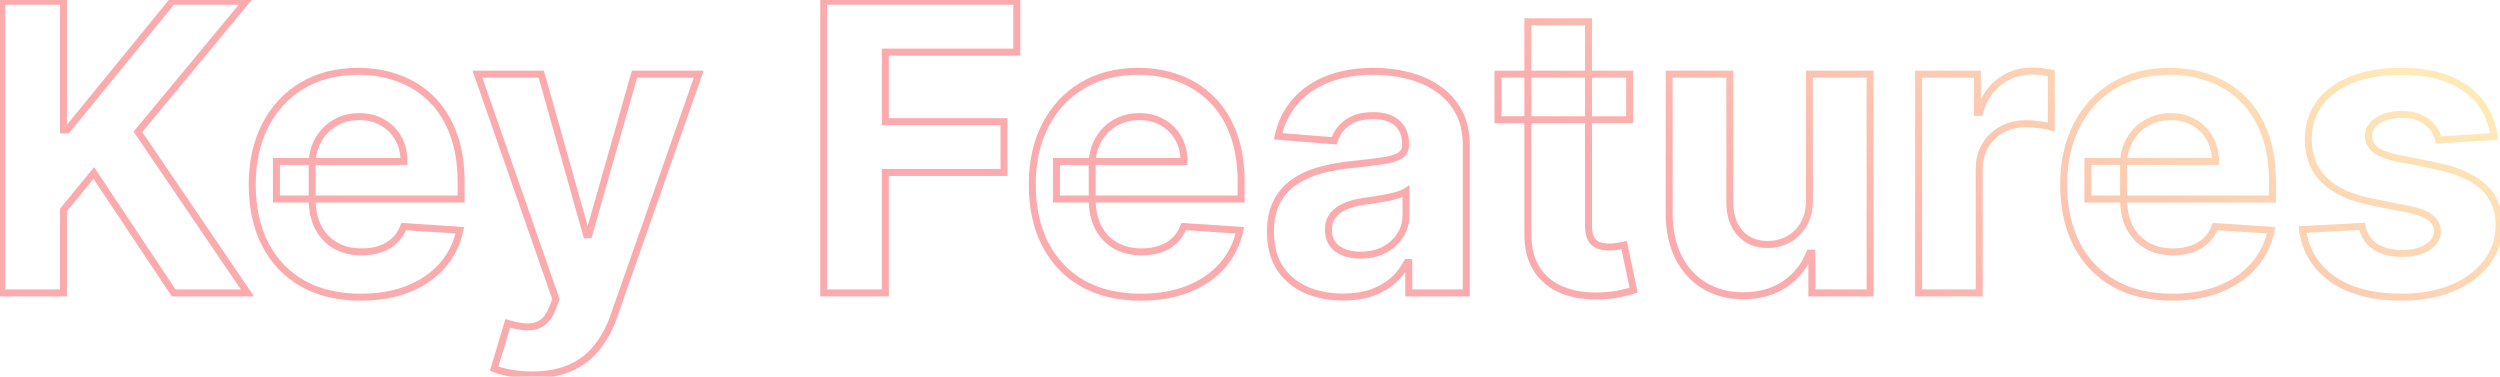 <svg width="717" height="108" viewBox="0 0 717 108" fill="none" xmlns="http://www.w3.org/2000/svg">
<path opacity="0.4" d="M0.514 84H-0.486V85H0.514V84ZM0.514 0.364V-0.636H-0.486V0.364H0.514ZM18.197 0.364H19.197V-0.636H18.197V0.364ZM18.197 37.24H17.197V38.24H18.197V37.24ZM19.3 37.24V38.24H19.774L20.075 37.873L19.3 37.24ZM49.398 0.364V-0.636H48.923L48.623 -0.269L49.398 0.364ZM70.592 0.364L71.362 1.002L72.72 -0.636H70.592V0.364ZM39.556 37.812L38.785 37.174L38.306 37.753L38.728 38.374L39.556 37.812ZM70.96 84V85H72.849L71.787 83.438L70.96 84ZM49.806 84L48.974 84.555L49.27 85H49.806V84ZM26.896 49.614L27.728 49.06L26.979 47.935L26.122 48.981L26.896 49.614ZM18.197 60.232L17.424 59.599L17.197 59.875V60.232H18.197ZM18.197 84V85H19.197V84H18.197ZM1.514 84V0.364H-0.486V84H1.514ZM0.514 1.364H18.197V-0.636H0.514V1.364ZM17.197 0.364V37.24H19.197V0.364H17.197ZM18.197 38.24H19.3V36.24H18.197V38.24ZM20.075 37.873L50.172 0.996L48.623 -0.269L18.525 36.608L20.075 37.873ZM49.398 1.364H70.592V-0.636H49.398V1.364ZM69.823 -0.274L38.785 37.174L40.325 38.45L71.362 1.002L69.823 -0.274ZM38.728 38.374L70.133 84.562L71.787 83.438L40.382 37.25L38.728 38.374ZM70.96 83H49.806V85H70.96V83ZM50.638 83.445L27.728 49.06L26.064 50.169L48.974 84.555L50.638 83.445ZM26.122 48.981L17.424 59.599L18.971 60.866L27.669 50.248L26.122 48.981ZM17.197 60.232V84H19.197V60.232H17.197ZM18.197 83H0.514V85H18.197V83ZM86.795 81.305L86.299 82.173L86.305 82.177L86.795 81.305ZM76.095 70.115L75.207 70.574L75.208 70.576L76.095 70.115ZM76.095 35.934L75.206 35.477L76.095 35.934ZM86.672 24.54L86.161 23.68L86.159 23.682L86.672 24.54ZM114.32 22.457L113.969 23.394L113.978 23.397L114.32 22.457ZM123.713 28.379L123.009 29.089L123.013 29.093L123.713 28.379ZM130.002 38.343L129.065 38.694L129.066 38.696L130.002 38.343ZM132.248 57.088V58.088H133.248V57.088H132.248ZM79.281 57.088H78.281V58.088H79.281V57.088ZM79.281 46.306V45.306H78.281V46.306H79.281ZM115.872 46.306V47.306H116.872V46.306H115.872ZM114.238 39.65L113.367 40.141V40.141L114.238 39.65ZM109.705 35.117L109.2 35.98L109.207 35.984L109.214 35.988L109.705 35.117ZM96.024 35.28L96.535 36.14L96.539 36.138L96.024 35.28ZM91.287 40.14L92.157 40.633L92.16 40.629L91.287 40.14ZM89.531 46.878L88.531 46.867V46.878H89.531ZM91.246 65.174L90.354 65.625L90.358 65.634L91.246 65.174ZM109.052 71.422L108.731 70.475L109.052 71.422ZM113.176 68.972L112.487 68.248L113.176 68.972ZM115.79 64.969L115.856 63.972L115.117 63.923L114.855 64.615L115.79 64.969ZM131.88 66.031L132.859 66.238L133.097 65.109L131.946 65.033L131.88 66.031ZM126.857 76.159L126.105 75.5L126.105 75.5L126.857 76.159ZM117.138 82.856L117.509 83.785L117.512 83.784L117.138 82.856ZM103.457 84.225C97.14 84.225 91.762 82.947 87.284 80.433L86.305 82.177C91.139 84.89 96.869 86.225 103.457 86.225V84.225ZM87.29 80.436C82.833 77.892 79.4 74.306 76.983 69.654L75.208 70.576C77.8 75.562 81.501 79.435 86.299 82.173L87.29 80.436ZM76.984 69.656C74.566 64.979 73.338 59.412 73.338 52.922H71.338C71.338 59.664 72.615 65.559 75.207 70.574L76.984 69.656ZM73.338 52.922C73.338 46.601 74.565 41.1 76.985 36.391L75.206 35.477C72.617 40.514 71.338 46.339 71.338 52.922H73.338ZM76.985 36.391C79.407 31.677 82.805 28.021 87.186 25.398L86.159 23.682C81.446 26.504 77.793 30.443 75.206 35.477L76.985 36.391ZM87.184 25.399C91.58 22.782 96.761 21.456 102.763 21.456V19.456C96.458 19.456 90.912 20.852 86.161 23.68L87.184 25.399ZM102.763 21.456C106.792 21.456 110.524 22.105 113.969 23.394L114.67 21.52C110.982 20.141 107.01 19.456 102.763 19.456V21.456ZM113.978 23.397C117.439 24.655 120.446 26.552 123.009 29.089L124.416 27.668C121.643 24.924 118.388 22.872 114.662 21.517L113.978 23.397ZM123.013 29.093C125.59 31.618 127.612 34.81 129.065 38.694L130.938 37.993C129.396 33.871 127.225 30.42 124.412 27.664L123.013 29.093ZM129.066 38.696C130.511 42.533 131.248 47.064 131.248 52.31H133.248C133.248 46.883 132.487 42.103 130.937 37.99L129.066 38.696ZM131.248 52.31V57.088H133.248V52.31H131.248ZM132.248 56.088H79.281V58.088H132.248V56.088ZM80.281 57.088V46.306H78.281V57.088H80.281ZM79.281 47.306H115.872V45.306H79.281V47.306ZM116.872 46.306C116.872 43.652 116.293 41.26 115.109 39.159L113.367 40.141C114.361 41.905 114.872 43.951 114.872 46.306H116.872ZM115.109 39.159C113.931 37.067 112.288 35.424 110.196 34.246L109.214 35.988C110.988 36.987 112.368 38.367 113.367 40.141L115.109 39.159ZM110.21 34.254C108.13 33.035 105.732 32.443 103.048 32.443V34.443C105.429 34.443 107.468 34.966 109.2 35.98L110.21 34.254ZM103.048 32.443C100.247 32.443 97.724 33.094 95.51 34.423L96.539 36.138C98.409 35.016 100.569 34.443 103.048 34.443V32.443ZM95.513 34.421C93.348 35.708 91.644 37.456 90.415 39.651L92.16 40.629C93.217 38.74 94.671 37.248 96.535 36.14L95.513 34.421ZM90.417 39.646C89.185 41.818 88.56 44.233 88.531 46.867L90.531 46.889C90.556 44.569 91.103 42.491 92.157 40.633L90.417 39.646ZM88.531 46.878V57.129H90.531V46.878H88.531ZM88.531 57.129C88.531 60.354 89.126 63.197 90.354 65.625L92.138 64.722C91.08 62.63 90.531 60.11 90.531 57.129H88.531ZM90.358 65.634C91.613 68.056 93.392 69.943 95.688 71.267L96.687 69.535C94.736 68.409 93.221 66.81 92.134 64.714L90.358 65.634ZM95.688 71.267C97.99 72.595 100.687 73.239 103.743 73.239V71.239C100.972 71.239 98.633 70.657 96.687 69.535L95.688 71.267ZM103.743 73.239C105.77 73.239 107.65 72.953 109.373 72.369L108.731 70.475C107.241 70.98 105.582 71.239 103.743 71.239V73.239ZM109.373 72.369C111.106 71.781 112.61 70.892 113.866 69.696L112.487 68.248C111.456 69.229 110.21 69.973 108.731 70.475L109.373 72.369ZM113.866 69.696C115.125 68.496 116.077 67.033 116.725 65.324L114.855 64.615C114.305 66.064 113.514 67.269 112.487 68.248L113.866 69.696ZM115.724 65.967L131.814 67.029L131.946 65.033L115.856 63.972L115.724 65.967ZM130.902 65.825C130.119 69.528 128.521 72.747 126.105 75.5L127.609 76.819C130.257 73.8 132.007 70.267 132.859 66.238L130.902 65.825ZM126.105 75.5C123.716 78.227 120.612 80.374 116.763 81.929L117.512 83.784C121.614 82.126 124.989 79.809 127.609 76.818L126.105 75.5ZM116.766 81.928C112.959 83.451 108.529 84.225 103.457 84.225V86.225C108.73 86.225 113.421 85.42 117.509 83.785L116.766 81.928ZM146.449 106.992L146.629 106.008L146.618 106.006L146.449 106.992ZM141.712 105.726L140.755 105.437L140.493 106.304L141.33 106.65L141.712 105.726ZM145.632 92.739L145.926 91.783L144.965 91.489L144.675 92.45L145.632 92.739ZM151.146 93.76L151.112 94.76L151.113 94.76L151.146 93.76ZM155.434 92.617L154.879 91.785L154.87 91.791L155.434 92.617ZM158.415 88.451L159.347 88.814L159.348 88.81L158.415 88.451ZM159.436 85.797L160.369 86.156L160.501 85.814L160.38 85.468L159.436 85.797ZM136.934 21.273V20.273H135.526L135.99 21.602L136.934 21.273ZM155.229 21.273L156.192 21.001L155.986 20.273H155.229V21.273ZM168.216 67.338L167.253 67.609L167.459 68.338H168.216V67.338ZM168.869 67.338V68.338H169.624L169.831 67.612L168.869 67.338ZM181.978 21.273V20.273H181.223L181.016 20.999L181.978 21.273ZM200.396 21.273L201.34 21.604L201.807 20.273H200.396V21.273ZM176.016 90.779L175.072 90.448L175.071 90.451L176.016 90.779ZM171.238 99.6L170.459 98.973L170.451 98.983L171.238 99.6ZM163.683 105.44L163.275 104.527L163.268 104.53L163.683 105.44ZM152.657 106.523C150.504 106.523 148.496 106.35 146.629 106.008L146.269 107.975C148.268 108.342 150.398 108.523 152.657 108.523V106.523ZM146.618 106.006C144.757 105.687 143.255 105.281 142.094 104.802L141.33 106.65C142.673 107.205 144.33 107.643 146.28 107.977L146.618 106.006ZM142.669 106.015L146.59 93.028L144.675 92.45L140.755 105.437L142.669 106.015ZM145.339 93.695C147.441 94.34 149.368 94.702 151.112 94.76L151.179 92.761C149.656 92.71 147.907 92.391 145.926 91.783L145.339 93.695ZM151.113 94.76C152.953 94.82 154.599 94.396 155.997 93.443L154.87 91.791C153.872 92.471 152.659 92.809 151.178 92.761L151.113 94.76ZM155.988 93.449C157.443 92.479 158.541 90.887 159.347 88.814L157.483 88.089C156.764 89.936 155.874 91.121 154.879 91.785L155.988 93.449ZM159.348 88.81L160.369 86.156L158.502 85.438L157.481 88.092L159.348 88.81ZM160.38 85.468L137.878 20.943L135.99 21.602L158.491 86.126L160.38 85.468ZM136.934 22.273H155.229V20.273H136.934V22.273ZM154.267 21.544L167.253 67.609L169.178 67.067L156.192 21.001L154.267 21.544ZM168.216 68.338H168.869V66.338H168.216V68.338ZM169.831 67.612L182.94 21.546L181.016 20.999L167.907 67.064L169.831 67.612ZM181.978 22.273H200.396V20.273H181.978V22.273ZM199.453 20.942L175.072 90.448L176.96 91.11L201.34 21.604L199.453 20.942ZM175.071 90.451C173.934 93.731 172.394 96.567 170.459 98.973L172.017 100.227C174.111 97.623 175.757 94.579 176.961 91.107L175.071 90.451ZM170.451 98.983C168.568 101.382 166.182 103.229 163.275 104.527L164.09 106.353C167.282 104.928 169.933 102.882 172.024 100.218L170.451 98.983ZM163.268 104.53C160.381 105.845 156.854 106.523 152.657 106.523V108.523C157.062 108.523 160.886 107.812 164.097 106.35L163.268 104.53ZM236.242 84H235.242V85H236.242V84ZM236.242 0.364V-0.636H235.242V0.364H236.242ZM291.618 0.364H292.618V-0.636H291.618V0.364ZM291.618 14.943V15.943H292.618V14.943H291.618ZM253.925 14.943V13.943H252.925V14.943H253.925ZM253.925 34.872H252.925V35.872H253.925V34.872ZM287.943 34.872H288.943V33.872H287.943V34.872ZM287.943 49.451V50.451H288.943V49.451H287.943ZM253.925 49.451V48.451H252.925V49.451H253.925ZM253.925 84V85H254.925V84H253.925ZM237.242 84V0.364H235.242V84H237.242ZM236.242 1.364H291.618V-0.636H236.242V1.364ZM290.618 0.364V14.943H292.618V0.364H290.618ZM291.618 13.943H253.925V15.943H291.618V13.943ZM252.925 14.943V34.872H254.925V14.943H252.925ZM253.925 35.872H287.943V33.872H253.925V35.872ZM286.943 34.872V49.451H288.943V34.872H286.943ZM287.943 48.451H253.925V50.451H287.943V48.451ZM252.925 49.451V84H254.925V49.451H252.925ZM253.925 83H236.242V85H253.925V83ZM310.506 81.305L310.01 82.173L310.016 82.177L310.506 81.305ZM299.806 70.115L298.918 70.574L298.919 70.576L299.806 70.115ZM299.806 35.934L298.917 35.477L299.806 35.934ZM310.383 24.54L309.872 23.68L309.87 23.682L310.383 24.54ZM338.031 22.457L337.68 23.394L337.689 23.397L338.031 22.457ZM347.423 28.379L346.72 29.089L346.724 29.093L347.423 28.379ZM353.713 38.343L352.776 38.694L352.777 38.696L353.713 38.343ZM355.959 57.088V58.088H356.959V57.088H355.959ZM302.992 57.088H301.992V58.088H302.992V57.088ZM302.992 46.306V45.306H301.992V46.306H302.992ZM339.583 46.306V47.306H340.583V46.306H339.583ZM337.949 39.65L337.078 40.141V40.141L337.949 39.65ZM333.416 35.117L332.911 35.98L332.918 35.984L332.925 35.988L333.416 35.117ZM319.735 35.28L320.246 36.14L320.25 36.138L319.735 35.28ZM314.998 40.14L315.868 40.633L315.871 40.629L314.998 40.14ZM313.242 46.878L312.242 46.867V46.878H313.242ZM314.957 65.174L314.065 65.625L314.069 65.634L314.957 65.174ZM332.763 71.422L332.442 70.475L332.763 71.422ZM336.887 68.972L336.198 68.248L336.887 68.972ZM339.501 64.969L339.567 63.972L338.828 63.923L338.566 64.615L339.501 64.969ZM355.591 66.031L356.569 66.238L356.808 65.109L355.657 65.033L355.591 66.031ZM350.568 76.159L349.816 75.5L349.816 75.5L350.568 76.159ZM340.849 82.856L341.22 83.785L341.223 83.784L340.849 82.856ZM327.168 84.225C320.851 84.225 315.473 82.947 310.995 80.433L310.016 82.177C314.85 84.89 320.58 86.225 327.168 86.225V84.225ZM311.001 80.436C306.544 77.892 303.111 74.306 300.694 69.654L298.919 70.576C301.511 75.562 305.212 79.435 310.01 82.173L311.001 80.436ZM300.695 69.656C298.277 64.979 297.049 59.412 297.049 52.922H295.049C295.049 59.664 296.326 65.559 298.918 70.574L300.695 69.656ZM297.049 52.922C297.049 46.601 298.276 41.1 300.696 36.391L298.917 35.477C296.328 40.514 295.049 46.339 295.049 52.922H297.049ZM300.696 36.391C303.118 31.677 306.516 28.021 310.897 25.398L309.87 23.682C305.157 26.504 301.504 30.443 298.917 35.477L300.696 36.391ZM310.895 25.399C315.291 22.782 320.472 21.456 326.474 21.456V19.456C320.169 19.456 314.623 20.852 309.872 23.68L310.895 25.399ZM326.474 21.456C330.503 21.456 334.235 22.105 337.68 23.394L338.381 21.52C334.693 20.141 330.721 19.456 326.474 19.456V21.456ZM337.689 23.397C341.15 24.655 344.156 26.552 346.72 29.089L348.127 27.668C345.354 24.924 342.099 22.872 338.372 21.517L337.689 23.397ZM346.724 29.093C349.301 31.618 351.323 34.81 352.776 38.694L354.649 37.993C353.107 33.871 350.936 30.42 348.123 27.664L346.724 29.093ZM352.777 38.696C354.222 42.533 354.959 47.064 354.959 52.31H356.959C356.959 46.883 356.198 42.103 354.648 37.99L352.777 38.696ZM354.959 52.31V57.088H356.959V52.31H354.959ZM355.959 56.088H302.992V58.088H355.959V56.088ZM303.992 57.088V46.306H301.992V57.088H303.992ZM302.992 47.306H339.583V45.306H302.992V47.306ZM340.583 46.306C340.583 43.652 340.004 41.26 338.82 39.159L337.078 40.141C338.072 41.905 338.583 43.951 338.583 46.306H340.583ZM338.82 39.159C337.642 37.067 335.999 35.424 333.907 34.246L332.925 35.988C334.699 36.987 336.078 38.367 337.078 40.141L338.82 39.159ZM333.921 34.254C331.841 33.035 329.443 32.443 326.759 32.443V34.443C329.14 34.443 331.179 34.966 332.911 35.98L333.921 34.254ZM326.759 32.443C323.958 32.443 321.435 33.094 319.221 34.423L320.25 36.138C322.12 35.016 324.279 34.443 326.759 34.443V32.443ZM319.224 34.421C317.059 35.708 315.355 37.456 314.126 39.651L315.871 40.629C316.928 38.74 318.382 37.248 320.246 36.14L319.224 34.421ZM314.128 39.646C312.896 41.818 312.271 44.233 312.242 46.867L314.242 46.889C314.267 44.569 314.814 42.491 315.868 40.633L314.128 39.646ZM312.242 46.878V57.129H314.242V46.878H312.242ZM312.242 57.129C312.242 60.354 312.836 63.197 314.065 65.625L315.849 64.722C314.791 62.63 314.242 60.11 314.242 57.129H312.242ZM314.069 65.634C315.324 68.056 317.103 69.943 319.399 71.267L320.398 69.535C318.447 68.409 316.931 66.81 315.845 64.714L314.069 65.634ZM319.399 71.267C321.701 72.595 324.398 73.239 327.454 73.239V71.239C324.683 71.239 322.344 70.657 320.398 69.535L319.399 71.267ZM327.454 73.239C329.481 73.239 331.361 72.953 333.084 72.369L332.442 70.475C330.952 70.98 329.293 71.239 327.454 71.239V73.239ZM333.084 72.369C334.817 71.781 336.321 70.892 337.577 69.696L336.198 68.248C335.167 69.229 333.921 69.973 332.442 70.475L333.084 72.369ZM337.577 69.696C338.836 68.496 339.788 67.033 340.436 65.324L338.566 64.615C338.016 66.064 337.225 67.269 336.198 68.248L337.577 69.696ZM339.435 65.967L355.525 67.029L355.657 65.033L339.567 63.972L339.435 65.967ZM354.613 65.825C353.83 69.528 352.232 72.747 349.816 75.5L351.32 76.819C353.968 73.8 355.718 70.267 356.569 66.238L354.613 65.825ZM349.816 75.5C347.427 78.227 344.322 80.374 340.474 81.929L341.223 83.784C345.324 82.126 348.7 79.809 351.32 76.818L349.816 75.5ZM340.477 81.928C336.67 83.451 332.24 84.225 327.168 84.225V86.225C332.441 86.225 337.132 85.42 341.22 83.785L340.477 81.928ZM374.499 83.102L374.087 84.013L374.094 84.016L374.499 83.102ZM367.067 76.853L366.227 77.397L366.233 77.406L367.067 76.853ZM366.291 57.7L365.411 57.225L366.291 57.7ZM371.518 51.983L370.97 51.146L371.518 51.983ZM379.032 48.716L378.781 47.748L378.779 47.749L379.032 48.716ZM387.935 47.164L388.031 48.16L388.039 48.159L387.935 47.164ZM396.756 46.102L396.901 47.092L396.912 47.09L396.756 46.102ZM401.616 44.55L401.056 43.722L401.616 44.55ZM400.676 35.28L400.015 36.03L400.021 36.036L400.676 35.28ZM386.342 35.239L386.935 36.045L386.942 36.039L386.342 35.239ZM382.667 40.385L382.586 41.382L383.4 41.448L383.627 40.663L382.667 40.385ZM366.577 39.078L365.599 38.869L365.36 39.983L366.496 40.075L366.577 39.078ZM371.395 29.195L372.153 29.849L372.156 29.845L371.395 29.195ZM380.666 22.743L381.034 23.673L381.037 23.671L380.666 22.743ZM403.903 21.681L403.654 22.65L403.656 22.65L403.903 21.681ZM412.438 25.479L411.868 26.301L411.873 26.304L412.438 25.479ZM418.359 32.095L417.478 32.567L417.48 32.571L418.359 32.095ZM420.524 84V85H421.524V84H420.524ZM404.025 84H403.025V85H404.025V84ZM404.025 75.302H405.025V74.302H404.025V75.302ZM403.535 75.302V74.302H402.925L402.646 74.844L403.535 75.302ZM399.492 80.488L400.149 81.242L400.156 81.236L399.492 80.488ZM393.407 83.959L393.733 84.905L393.743 84.901L393.407 83.959ZM396.96 71.667L397.417 72.556L397.427 72.551L396.96 71.667ZM401.575 67.501L400.733 66.962L401.575 67.501ZM403.249 54.923H404.249V53.081L402.704 54.085L403.249 54.923ZM401.003 55.903L401.285 56.863L401.294 56.86L401.303 56.857L401.003 55.903ZM397.858 56.679L398.041 57.663L398.052 57.66L398.063 57.658L397.858 56.679ZM394.346 57.292L394.485 58.282L394.496 58.281L394.507 58.279L394.346 57.292ZM391.161 57.741L391.02 56.751L391.016 56.752L391.161 57.741ZM385.811 59.17L386.205 60.09L385.811 59.17ZM382.258 61.825L383.049 62.438L383.056 62.428L382.258 61.825ZM383.565 71.34L382.975 72.148L382.983 72.153L382.99 72.158L383.565 71.34ZM385.199 84.184C381.313 84.184 377.888 83.511 374.905 82.187L374.094 84.016C377.372 85.469 381.08 86.184 385.199 86.184V84.184ZM374.911 82.19C371.944 80.849 369.616 78.887 367.9 76.3L366.233 77.406C368.166 80.319 370.792 82.523 374.087 84.013L374.911 82.19ZM367.906 76.31C366.237 73.731 365.371 70.474 365.371 66.481H363.371C363.371 70.763 364.302 74.421 366.227 77.397L367.906 76.31ZM365.371 66.481C365.371 63.114 365.99 60.361 367.17 58.176L365.411 57.225C364.033 59.776 363.371 62.877 363.371 66.481H365.371ZM367.17 58.176C368.373 55.95 370.002 54.17 372.065 52.82L370.97 51.146C368.623 52.682 366.768 54.713 365.411 57.225L367.17 58.176ZM372.065 52.82C374.172 51.441 376.576 50.394 379.286 49.683L378.779 47.749C375.88 48.508 373.275 49.639 370.97 51.146L372.065 52.82ZM379.283 49.684C382.061 48.963 384.976 48.454 388.031 48.159L387.839 46.169C384.686 46.473 381.666 46.999 378.781 47.748L379.283 49.684ZM388.039 48.159C391.693 47.777 394.649 47.421 396.901 47.092L396.611 45.113C394.398 45.437 391.473 45.789 387.831 46.169L388.039 48.159ZM396.912 47.09C399.186 46.73 400.983 46.185 402.175 45.379L401.056 43.722C400.234 44.277 398.791 44.767 396.599 45.115L396.912 47.09ZM402.175 45.379C403.488 44.492 404.127 43.157 404.127 41.528H402.127C402.127 42.568 401.758 43.248 401.056 43.722L402.175 45.379ZM404.127 41.528V41.283H402.127V41.528H404.127ZM404.127 41.283C404.127 38.469 403.227 36.168 401.331 34.525L400.021 36.036C401.393 37.224 402.127 38.925 402.127 41.283H404.127ZM401.338 34.53C399.489 32.9 396.933 32.157 393.816 32.157V34.157C396.634 34.157 398.651 34.828 400.015 36.03L401.338 34.53ZM393.816 32.157C390.544 32.157 387.819 32.882 385.742 34.439L386.942 36.039C388.568 34.82 390.826 34.157 393.816 34.157V32.157ZM385.75 34.434C383.734 35.916 382.371 37.812 381.706 40.107L383.627 40.663C384.161 38.82 385.248 37.285 386.935 36.045L385.75 34.434ZM382.748 39.388L366.657 38.081L366.496 40.075L382.586 41.382L382.748 39.388ZM367.554 39.288C368.338 35.63 369.873 32.49 372.153 29.849L370.638 28.542C368.126 31.454 366.448 34.904 365.599 38.869L367.554 39.288ZM372.156 29.845C374.435 27.177 377.385 25.116 381.034 23.673L380.298 21.813C376.378 23.364 373.148 25.605 370.635 28.546L372.156 29.845ZM381.037 23.671C384.708 22.203 388.988 21.456 393.897 21.456V19.456C388.788 19.456 384.247 20.233 380.294 21.814L381.037 23.671ZM393.897 21.456C397.303 21.456 400.555 21.855 403.654 22.65L404.151 20.712C400.88 19.874 397.461 19.456 393.897 19.456V21.456ZM403.656 22.65C406.765 23.441 409.498 24.66 411.868 26.301L413.007 24.657C410.422 22.867 407.465 21.555 404.149 20.712L403.656 22.65ZM411.873 26.304C414.244 27.928 416.11 30.012 417.478 32.567L419.241 31.623C417.723 28.787 415.641 26.46 413.003 24.654L411.873 26.304ZM417.48 32.571C418.827 35.063 419.524 38.09 419.524 41.692H421.524C421.524 37.834 420.777 34.463 419.239 31.619L417.48 32.571ZM419.524 41.692V84H421.524V41.692H419.524ZM420.524 83H404.025V85H420.524V83ZM405.025 84V75.302H403.025V84H405.025ZM404.025 74.302H403.535V76.302H404.025V74.302ZM402.646 74.844C401.696 76.692 400.426 78.323 398.828 79.74L400.156 81.236C401.934 79.658 403.359 77.832 404.424 75.759L402.646 74.844ZM398.835 79.734C397.253 81.112 395.337 82.21 393.072 83.017L393.743 84.901C396.215 84.02 398.356 82.804 400.149 81.242L398.835 79.734ZM393.081 83.014C390.839 83.787 388.217 84.184 385.199 84.184V86.184C388.388 86.184 391.238 85.765 393.733 84.904L393.081 83.014ZM390.181 74.178C392.873 74.178 395.294 73.647 397.417 72.556L396.503 70.778C394.705 71.701 392.607 72.178 390.181 72.178V74.178ZM397.427 72.551C399.529 71.442 401.201 69.939 402.417 68.041L400.733 66.962C399.716 68.549 398.312 69.823 396.493 70.782L397.427 72.551ZM402.417 68.041C403.643 66.127 404.249 63.963 404.249 61.58H402.249C402.249 63.607 401.739 65.391 400.733 66.962L402.417 68.041ZM404.249 61.58V54.923H402.249V61.58H404.249ZM402.704 54.085C402.265 54.37 401.611 54.664 400.703 54.949L401.303 56.857C402.301 56.544 403.144 56.184 403.794 55.762L402.704 54.085ZM400.721 54.944C399.826 55.207 398.804 55.46 397.654 55.7L398.063 57.658C399.254 57.409 400.329 57.144 401.285 56.863L400.721 54.944ZM397.676 55.696C396.512 55.913 395.349 56.115 394.186 56.305L394.507 58.279C395.685 58.087 396.863 57.882 398.041 57.663L397.676 55.696ZM394.208 56.301C393.037 56.465 391.974 56.615 391.02 56.751L391.302 58.731C392.254 58.595 393.315 58.446 394.485 58.282L394.208 56.301ZM391.016 56.752C388.908 57.061 387.038 57.557 385.417 58.251L386.205 60.09C387.634 59.477 389.33 59.02 391.306 58.73L391.016 56.752ZM385.417 58.251C383.763 58.96 382.427 59.943 381.461 61.222L383.056 62.428C383.777 61.474 384.811 60.687 386.205 60.09L385.417 58.251ZM381.468 61.212C380.464 62.508 379.992 64.096 379.992 65.909H381.992C381.992 64.454 382.365 63.32 383.049 62.438L381.468 61.212ZM379.992 65.909C379.992 68.554 380.97 70.683 382.975 72.148L384.155 70.533C382.73 69.492 381.992 68.001 381.992 65.909H379.992ZM382.99 72.158C384.939 73.529 387.359 74.178 390.181 74.178V72.178C387.666 72.178 385.676 71.602 384.14 70.522L382.99 72.158ZM467.385 21.273H468.385V20.273H467.385V21.273ZM467.385 34.341V35.341H468.385V34.341H467.385ZM429.61 34.341H428.61V35.341H429.61V34.341ZM429.61 21.273V20.273H428.61V21.273H429.61ZM438.186 6.244V5.244H437.186V6.244H438.186ZM455.583 6.244H456.583V5.244H455.583V6.244ZM456.318 68.481L455.44 68.96L455.447 68.972L456.318 68.481ZM458.36 70.319L457.984 71.246L457.994 71.25L458.36 70.319ZM463.914 70.646L464.078 71.632L464.094 71.63L464.11 71.626L463.914 70.646ZM465.793 70.278L466.771 70.072L466.569 69.115L465.608 69.296L465.793 70.278ZM468.529 83.224L468.827 84.179L469.695 83.907L469.507 83.017L468.529 83.224ZM464.853 84.163L464.635 83.188L464.627 83.189L464.619 83.191L464.853 84.163ZM459.095 84.858L459.059 83.858L459.056 83.858L459.095 84.858ZM448.069 83.183L447.691 84.109L447.693 84.11L448.069 83.183ZM440.759 77.221L441.599 76.678L440.759 77.221ZM438.186 67.011L439.186 67.018V67.011H438.186ZM466.385 21.273V34.341H468.385V21.273H466.385ZM467.385 33.341H429.61V35.341H467.385V33.341ZM430.61 34.341V21.273H428.61V34.341H430.61ZM429.61 22.273H467.385V20.273H429.61V22.273ZM438.186 7.244H455.583V5.244H438.186V7.244ZM454.583 6.244V64.724H456.583V6.244H454.583ZM454.583 64.724C454.583 66.412 454.837 67.854 455.44 68.96L457.196 68.003C456.819 67.312 456.583 66.25 456.583 64.724H454.583ZM455.447 68.972C456.04 70.027 456.889 70.801 457.984 71.246L458.736 69.393C458.089 69.13 457.576 68.679 457.19 67.991L455.447 68.972ZM457.994 71.25C459.031 71.658 460.194 71.85 461.464 71.85V69.85C460.393 69.85 459.486 69.688 458.727 69.389L457.994 71.25ZM461.464 71.85C462.336 71.85 463.208 71.777 464.078 71.632L463.75 69.66C462.986 69.787 462.225 69.85 461.464 69.85V71.85ZM464.11 71.626C464.926 71.463 465.547 71.342 465.977 71.261L465.608 69.296C465.167 69.378 464.536 69.502 463.718 69.665L464.11 71.626ZM464.814 70.485L467.55 83.431L469.507 83.017L466.771 70.072L464.814 70.485ZM468.23 82.27C467.398 82.53 466.204 82.836 464.635 83.188L465.072 85.139C466.661 84.783 467.917 84.463 468.827 84.179L468.23 82.27ZM464.619 83.191C463.124 83.552 461.276 83.778 459.059 83.858L459.131 85.857C461.434 85.774 463.424 85.537 465.088 85.135L464.619 83.191ZM459.056 83.858C454.973 84.017 451.444 83.472 448.444 82.256L447.693 84.11C451.01 85.454 454.832 86.025 459.134 85.857L459.056 83.858ZM448.447 82.258C445.495 81.051 443.224 79.192 441.599 76.678L439.919 77.764C441.779 80.64 444.381 82.756 447.691 84.109L448.447 82.258ZM441.599 76.678C439.988 74.187 439.16 70.989 439.186 67.018L437.186 67.005C437.158 71.256 438.045 74.865 439.919 77.764L441.599 76.678ZM439.186 67.011V6.244H437.186V67.011H439.186ZM518.943 57.292H517.943L517.943 57.302L518.943 57.292ZM518.943 21.273V20.273H517.943V21.273H518.943ZM536.34 21.273H537.34V20.273H536.34V21.273ZM536.34 84V85H537.34V84H536.34ZM519.638 84H518.638V85H519.638V84ZM519.638 72.606H520.638V71.606H519.638V72.606ZM518.984 72.606V71.606H518.298L518.051 72.247L518.984 72.606ZM511.919 81.468L511.358 80.64L511.355 80.642L511.919 81.468ZM488.887 81.958L489.4 81.1L488.887 81.958ZM481.413 73.831L480.52 74.281L480.523 74.287L481.413 73.831ZM478.718 61.212H477.718L477.718 61.218L478.718 61.212ZM478.718 21.273V20.273H477.718V21.273H478.718ZM496.115 21.273H497.115V20.273H496.115V21.273ZM496.115 58.109H495.115L495.115 58.116L496.115 58.109ZM499.096 66.889L499.835 66.215L499.096 66.889ZM512.859 68.686L513.322 69.572L513.332 69.567L512.859 68.686ZM517.269 64.357L516.411 63.842L516.406 63.852L517.269 64.357ZM519.943 57.292V21.273H517.943V57.292H519.943ZM518.943 22.273H536.34V20.273H518.943V22.273ZM535.34 21.273V84H537.34V21.273H535.34ZM536.34 83H519.638V85H536.34V83ZM520.638 84V72.606H518.638V84H520.638ZM519.638 71.606H518.984V73.606H519.638V71.606ZM518.051 72.247C516.709 75.73 514.485 78.521 511.358 80.64L512.48 82.296C515.942 79.95 518.427 76.834 519.917 72.966L518.051 72.247ZM511.355 80.642C508.284 82.741 504.501 83.817 499.954 83.817V85.817C504.826 85.817 509.021 84.66 512.483 82.294L511.355 80.642ZM499.954 83.817C495.918 83.817 492.411 82.901 489.4 81.1L488.373 82.816C491.733 84.826 495.604 85.817 499.954 85.817V83.817ZM489.4 81.1C486.386 79.297 484.021 76.732 482.303 73.376L480.523 74.287C482.4 77.955 485.017 80.808 488.373 82.816L489.4 81.1ZM482.306 73.381C480.621 70.037 479.744 65.99 479.718 61.207L477.718 61.218C477.746 66.236 478.666 70.602 480.52 74.281L482.306 73.381ZM479.718 61.212V21.273H477.718V61.212H479.718ZM478.718 22.273H496.115V20.273H478.718V22.273ZM495.115 21.273V58.109H497.115V21.273H495.115ZM495.115 58.116C495.143 61.996 496.189 65.184 498.357 67.562L499.835 66.215C498.083 64.292 497.141 61.627 497.115 58.101L495.115 58.116ZM498.357 67.562C500.533 69.95 503.443 71.115 506.978 71.115V69.115C503.924 69.115 501.58 68.13 499.835 66.215L498.357 67.562ZM506.978 71.115C509.232 71.115 511.352 70.601 513.322 69.572L512.395 67.799C510.717 68.676 508.916 69.115 506.978 69.115V71.115ZM513.332 69.567C515.329 68.494 516.929 66.916 518.132 64.862L516.406 63.852C515.376 65.61 514.036 66.918 512.385 67.805L513.332 69.567ZM518.126 64.871C519.387 62.771 519.972 60.223 519.943 57.282L517.943 57.302C517.969 59.969 517.438 62.131 516.411 63.842L518.126 64.871ZM550.256 84H549.256V85H550.256V84ZM550.256 21.273V20.273H549.256V21.273H550.256ZM567.122 21.273H568.122V20.273H567.122V21.273ZM567.122 32.217H566.122V33.217H567.122V32.217ZM567.775 32.217V33.217H568.524L568.735 32.499L567.775 32.217ZM573.534 23.396L574.127 24.201L574.132 24.197L573.534 23.396ZM585.663 20.538L585.77 19.543V19.543L585.663 20.538ZM588.317 20.987H589.317V20.206L588.56 20.017L588.317 20.987ZM588.317 36.424L588.03 37.382L589.317 37.768V36.424H588.317ZM574.105 37.159L574.586 38.036L574.59 38.033L574.105 37.159ZM569.368 41.733L568.51 41.22L568.504 41.229L569.368 41.733ZM567.653 84V85H568.653V84H567.653ZM551.256 84V21.273H549.256V84H551.256ZM550.256 22.273H567.122V20.273H550.256V22.273ZM566.122 21.273V32.217H568.122V21.273H566.122ZM567.122 33.217H567.775V31.217H567.122V33.217ZM568.735 32.499C569.83 28.77 571.642 26.033 574.127 24.201L572.94 22.591C570.034 24.734 568.008 27.878 566.816 31.936L568.735 32.499ZM574.132 24.197C576.647 22.318 579.538 21.374 582.845 21.374V19.374C579.127 19.374 575.811 20.445 572.935 22.595L574.132 24.197ZM582.845 21.374C583.675 21.374 584.578 21.426 585.555 21.532L585.77 19.543C584.733 19.431 583.757 19.374 582.845 19.374V21.374ZM585.555 21.532C586.529 21.637 587.367 21.78 588.075 21.957L588.56 20.017C587.742 19.812 586.811 19.656 585.77 19.543L585.555 21.532ZM587.317 20.987V36.424H589.317V20.987H587.317ZM588.604 35.466C587.713 35.198 586.523 34.972 585.058 34.779L584.797 36.762C586.218 36.949 587.287 37.159 588.03 37.382L588.604 35.466ZM585.058 34.779C583.581 34.584 582.216 34.484 580.966 34.484V36.484C582.112 36.484 583.388 36.576 584.797 36.762L585.058 34.779ZM580.966 34.484C578.257 34.484 575.8 35.077 573.621 36.284L574.59 38.033C576.44 37.008 578.557 36.484 580.966 36.484V34.484ZM573.625 36.282C571.48 37.457 569.771 39.108 568.51 41.22L570.227 42.245C571.307 40.437 572.756 39.038 574.586 38.036L573.625 36.282ZM568.504 41.229C567.261 43.361 566.653 45.799 566.653 48.512H568.653C568.653 46.106 569.189 44.025 570.232 42.236L568.504 41.229ZM566.653 48.512V84H568.653V48.512H566.653ZM567.653 83H550.256V85H567.653V83ZM606.316 81.305L605.821 82.173L605.827 82.177L606.316 81.305ZM595.617 70.115L594.728 70.574L594.73 70.576L595.617 70.115ZM595.617 35.934L594.727 35.477L595.617 35.934ZM606.194 24.54L605.682 23.68L605.68 23.682L606.194 24.54ZM633.841 22.457L633.491 23.394L633.5 23.397L633.841 22.457ZM643.234 28.379L642.531 29.089L642.534 29.093L643.234 28.379ZM649.523 38.343L648.586 38.694L648.587 38.696L649.523 38.343ZM651.769 57.088V58.088H652.769V57.088H651.769ZM598.802 57.088H597.802V58.088H598.802V57.088ZM598.802 46.306V45.306H597.802V46.306H598.802ZM635.393 46.306V47.306H636.393V46.306H635.393ZM633.76 39.65L632.888 40.141V40.141L633.76 39.65ZM629.227 35.117L628.721 35.98L628.728 35.984L628.736 35.988L629.227 35.117ZM615.546 35.28L616.057 36.14L616.06 36.138L615.546 35.28ZM610.809 40.14L611.678 40.633L611.681 40.629L610.809 40.14ZM609.053 46.878L608.053 46.867V46.878H609.053ZM610.768 65.174L609.875 65.625L609.88 65.634L610.768 65.174ZM628.573 71.422L628.252 70.475L628.573 71.422ZM632.698 68.972L632.008 68.248L632.698 68.972ZM635.311 64.969L635.377 63.972L634.639 63.923L634.376 64.615L635.311 64.969ZM651.402 66.031L652.38 66.238L652.618 65.109L651.467 65.033L651.402 66.031ZM646.379 76.159L645.627 75.5L645.626 75.5L646.379 76.159ZM636.659 82.856L637.03 83.785L637.034 83.784L636.659 82.856ZM622.978 84.225C616.662 84.225 611.284 82.947 606.806 80.433L605.827 82.177C610.66 84.89 616.39 86.225 622.978 86.225V84.225ZM606.812 80.436C602.354 77.892 598.922 74.306 596.504 69.654L594.73 70.576C597.321 75.562 601.022 79.435 605.821 82.173L606.812 80.436ZM596.505 69.656C594.088 64.979 592.86 59.412 592.86 52.922H590.86C590.86 59.664 592.136 65.559 594.728 70.574L596.505 69.656ZM592.86 52.922C592.86 46.601 594.086 41.1 596.506 36.391L594.727 35.477C592.138 40.514 590.86 46.339 590.86 52.922H592.86ZM596.506 36.391C598.929 31.677 602.327 28.021 606.708 25.398L605.68 23.682C600.968 26.504 597.314 30.443 594.727 35.477L596.506 36.391ZM606.705 25.399C611.102 22.782 616.283 21.456 622.284 21.456V19.456C615.98 19.456 610.434 20.852 605.682 23.68L606.705 25.399ZM622.284 21.456C626.313 21.456 630.046 22.105 633.491 23.394L634.192 21.52C630.504 20.141 626.532 19.456 622.284 19.456V21.456ZM633.5 23.397C636.96 24.655 639.967 26.552 642.531 29.089L643.938 27.668C641.165 24.924 637.91 22.872 634.183 21.517L633.5 23.397ZM642.534 29.093C645.112 31.618 647.134 34.81 648.586 38.694L650.46 37.993C648.918 33.871 646.747 30.42 643.934 27.664L642.534 29.093ZM648.587 38.696C650.033 42.533 650.769 47.064 650.769 52.31H652.769C652.769 46.883 652.008 42.103 650.459 37.99L648.587 38.696ZM650.769 52.31V57.088H652.769V52.31H650.769ZM651.769 56.088H598.802V58.088H651.769V56.088ZM599.802 57.088V46.306H597.802V57.088H599.802ZM598.802 47.306H635.393V45.306H598.802V47.306ZM636.393 46.306C636.393 43.652 635.815 41.26 634.631 39.159L632.888 40.141C633.883 41.905 634.393 43.951 634.393 46.306H636.393ZM634.631 39.159C633.452 37.067 631.81 35.424 629.717 34.246L628.736 35.988C630.51 36.987 631.889 38.367 632.888 40.141L634.631 39.159ZM629.732 34.254C627.652 33.035 625.253 32.443 622.57 32.443V34.443C624.951 34.443 626.99 34.966 628.721 35.98L629.732 34.254ZM622.57 32.443C619.768 32.443 617.245 33.094 615.031 34.423L616.06 36.138C617.93 35.016 620.09 34.443 622.57 34.443V32.443ZM615.035 34.421C612.869 35.708 611.166 37.456 609.936 39.651L611.681 40.629C612.739 38.74 614.193 37.248 616.057 36.14L615.035 34.421ZM609.939 39.646C608.706 41.818 608.082 44.233 608.053 46.867L610.052 46.889C610.078 44.569 610.624 42.491 611.678 40.633L609.939 39.646ZM608.053 46.878V57.129H610.053V46.878H608.053ZM608.053 57.129C608.053 60.354 608.647 63.197 609.875 65.625L611.66 64.722C610.602 62.63 610.053 60.11 610.053 57.129H608.053ZM609.88 65.634C611.135 68.056 612.914 69.943 615.209 71.267L616.209 69.535C614.257 68.409 612.742 66.81 611.656 64.714L609.88 65.634ZM615.209 71.267C617.511 72.595 620.209 73.239 623.264 73.239V71.239C620.493 71.239 618.154 70.657 616.209 69.535L615.209 71.267ZM623.264 73.239C625.291 73.239 627.171 72.953 628.894 72.369L628.252 70.475C626.763 70.98 625.103 71.239 623.264 71.239V73.239ZM628.894 72.369C630.628 71.781 632.131 70.892 633.387 69.696L632.008 68.248C630.978 69.229 629.731 69.973 628.252 70.475L628.894 72.369ZM633.387 69.696C634.647 68.496 635.598 67.033 636.246 65.324L634.376 64.615C633.827 66.064 633.036 67.269 632.008 68.248L633.387 69.696ZM635.246 65.967L651.336 67.029L651.467 65.033L635.377 63.972L635.246 65.967ZM650.423 65.825C649.641 69.528 648.042 72.747 645.627 75.5L647.13 76.819C649.779 73.8 651.529 70.267 652.38 66.238L650.423 65.825ZM645.626 75.5C643.237 78.227 640.133 80.374 636.284 81.929L637.034 83.784C641.135 82.126 644.51 79.809 647.131 76.818L645.626 75.5ZM636.288 81.928C632.481 83.451 628.051 84.225 622.978 84.225V86.225C628.252 86.225 632.942 85.42 637.03 83.785L636.288 81.928ZM715.313 39.16L715.375 40.158L716.445 40.092L716.305 39.029L715.313 39.16ZM699.386 40.14L698.406 40.336L698.577 41.192L699.448 41.138L699.386 40.14ZM697.63 36.465L696.851 37.092L696.859 37.101L697.63 36.465ZM694.077 33.81L693.651 34.714L693.661 34.719L693.671 34.724L694.077 33.81ZM682.071 34.504L682.587 35.361L682.596 35.355L682.071 34.504ZM681.091 42.794L680.437 43.551L681.091 42.794ZM687.257 45.285L687.047 46.263L687.06 46.266L687.257 45.285ZM698.61 47.572L698.812 46.593L698.808 46.592L698.61 47.572ZM712.25 53.617L711.57 54.35L712.25 53.617ZM713.108 75.383L712.32 74.768L712.316 74.772L713.108 75.383ZM703.225 82.652L703.606 83.577L703.609 83.576L703.225 82.652ZM668.962 80.039L668.382 80.854L668.388 80.857L668.962 80.039ZM660.345 65.827L660.293 64.828L659.203 64.886L659.355 65.967L660.345 65.827ZM677.456 64.929L678.436 64.728L678.264 63.885L677.404 63.93L677.456 64.929ZM681.213 70.728L680.656 71.558L680.664 71.563L681.213 70.728ZM696.201 70.932L696.735 71.777L696.739 71.775L696.201 70.932ZM699.06 66.317L700.06 66.332L700.06 66.316L700.06 66.3L699.06 66.317ZM697.059 62.438L696.438 63.222L696.448 63.23L697.059 62.438ZM691.015 60.069L691.211 59.088L691.21 59.088L691.015 60.069ZM680.152 57.904L679.956 58.885L679.956 58.885L680.152 57.904ZM666.471 51.534L665.757 52.234L665.761 52.238L666.471 51.534ZM665.287 29.563L664.489 28.959L664.486 28.964L665.287 29.563ZM674.557 22.825L674.19 21.894L674.188 21.895L674.557 22.825ZM707.309 25.479L706.716 26.284L706.718 26.286L707.309 25.479ZM715.252 38.162L699.325 39.142L699.448 41.138L715.375 40.158L715.252 38.162ZM700.367 39.944C700.062 38.418 699.403 37.042 698.402 35.828L696.859 37.101C697.654 38.065 698.166 39.139 698.406 40.336L700.367 39.944ZM698.409 35.837C697.399 34.583 696.081 33.606 694.484 32.896L693.671 34.724C695.014 35.321 696.064 36.114 696.851 37.092L698.409 35.837ZM694.504 32.906C692.897 32.148 691.016 31.789 688.891 31.789V33.789C690.796 33.789 692.372 34.111 693.651 34.714L694.504 32.906ZM688.891 31.789C686.054 31.789 683.589 32.392 681.546 33.654L682.596 35.355C684.256 34.33 686.337 33.789 688.891 33.789V31.789ZM681.555 33.648C679.457 34.913 678.294 36.709 678.294 38.996H680.294C680.294 37.527 680.982 36.328 682.587 35.361L681.555 33.648ZM678.294 38.996C678.294 40.803 679.034 42.339 680.437 43.551L681.745 42.038C680.752 41.181 680.294 40.185 680.294 38.996H678.294ZM680.437 43.551C681.831 44.755 684.091 45.628 687.047 46.263L687.468 44.308C684.597 43.691 682.747 42.903 681.745 42.038L680.437 43.551ZM687.06 46.266L698.413 48.553L698.808 46.592L687.455 44.305L687.06 46.266ZM698.409 48.552C704.415 49.785 708.762 51.746 711.57 54.35L712.93 52.883C709.749 49.933 705.002 47.864 698.812 46.593L698.409 48.552ZM711.57 54.35C714.338 56.916 715.743 60.287 715.743 64.561H717.743C717.743 59.796 716.152 55.871 712.93 52.883L711.57 54.35ZM715.743 64.561C715.743 68.46 714.599 71.848 712.32 74.768L713.896 75.999C716.463 72.711 717.743 68.885 717.743 64.561H715.743ZM712.316 74.772C710.043 77.718 706.899 80.043 702.841 81.729L703.609 83.576C707.937 81.777 711.381 79.256 713.9 75.994L712.316 74.772ZM702.844 81.728C698.822 83.384 694.15 84.225 688.809 84.225V86.225C694.358 86.225 699.297 85.351 703.606 83.577L702.844 81.728ZM688.809 84.225C680.635 84.225 674.243 82.522 669.536 79.22L668.388 80.857C673.537 84.47 680.376 86.225 688.809 86.225V84.225ZM669.542 79.224C664.866 75.899 662.141 71.407 661.335 65.688L659.355 65.967C660.237 72.226 663.257 77.209 668.383 80.854L669.542 79.224ZM660.398 66.826L677.509 65.927L677.404 63.93L660.293 64.828L660.398 66.826ZM676.477 65.129C677.042 67.895 678.432 70.065 680.656 71.558L681.771 69.897C680.02 68.722 678.905 67.026 678.436 64.728L676.477 65.129ZM680.664 71.563C682.858 73.005 685.61 73.688 688.85 73.688V71.688C685.883 71.688 683.544 71.063 681.763 69.892L680.664 71.563ZM688.85 73.688C692.017 73.688 694.673 73.081 696.735 71.777L695.667 70.087C694.026 71.124 691.781 71.688 688.85 71.688V73.688ZM696.739 71.775C698.84 70.435 700.026 68.613 700.06 66.332L698.06 66.303C698.038 67.778 697.319 69.033 695.663 70.089L696.739 71.775ZM700.06 66.3C700.027 64.401 699.204 62.829 697.669 61.645L696.448 63.23C697.527 64.061 698.038 65.075 698.06 66.334L700.06 66.3ZM697.679 61.654C696.192 60.476 693.998 59.646 691.211 59.088L690.818 61.05C693.477 61.581 695.312 62.33 696.438 63.221L697.679 61.654ZM691.21 59.088L680.347 56.924L679.956 58.885L690.819 61.05L691.21 59.088ZM680.348 56.924C674.331 55.721 669.985 53.659 667.181 50.83L665.761 52.238C668.947 55.453 673.721 57.638 679.956 58.885L680.348 56.924ZM667.184 50.833C664.421 48.019 663.02 44.428 663.02 39.977H661.02C661.02 44.891 662.586 49.005 665.757 52.234L667.184 50.833ZM663.02 39.977C663.02 36.139 664.053 32.883 666.087 30.162L664.486 28.964C662.164 32.069 661.02 35.756 661.02 39.977H663.02ZM666.084 30.166C668.161 27.422 671.092 25.277 674.926 23.754L674.188 21.895C670.072 23.53 666.822 25.877 664.489 28.959L666.084 30.166ZM674.924 23.755C678.784 22.232 683.337 21.456 688.605 21.456V19.456C683.146 19.456 678.334 20.259 674.19 21.894L674.924 23.755ZM688.605 21.456C696.398 21.456 702.398 23.104 706.716 26.284L707.902 24.674C703.127 21.157 696.657 19.456 688.605 19.456V21.456ZM706.718 26.286C711.065 29.469 713.594 33.781 714.322 39.291L716.305 39.029C715.508 32.995 712.7 28.187 707.9 24.672L706.718 26.286Z" fill="url(#paint0_linear_0_8)"/>
<defs>
<linearGradient id="paint0_linear_0_8" x1="-139.533" y1="60" x2="96.514" y2="-335.192" gradientUnits="userSpaceOnUse">
<stop offset="0.69" stop-color="#F42D32"/>
<stop offset="1" stop-color="#FCCB4C"/>
</linearGradient>
</defs>
</svg>
